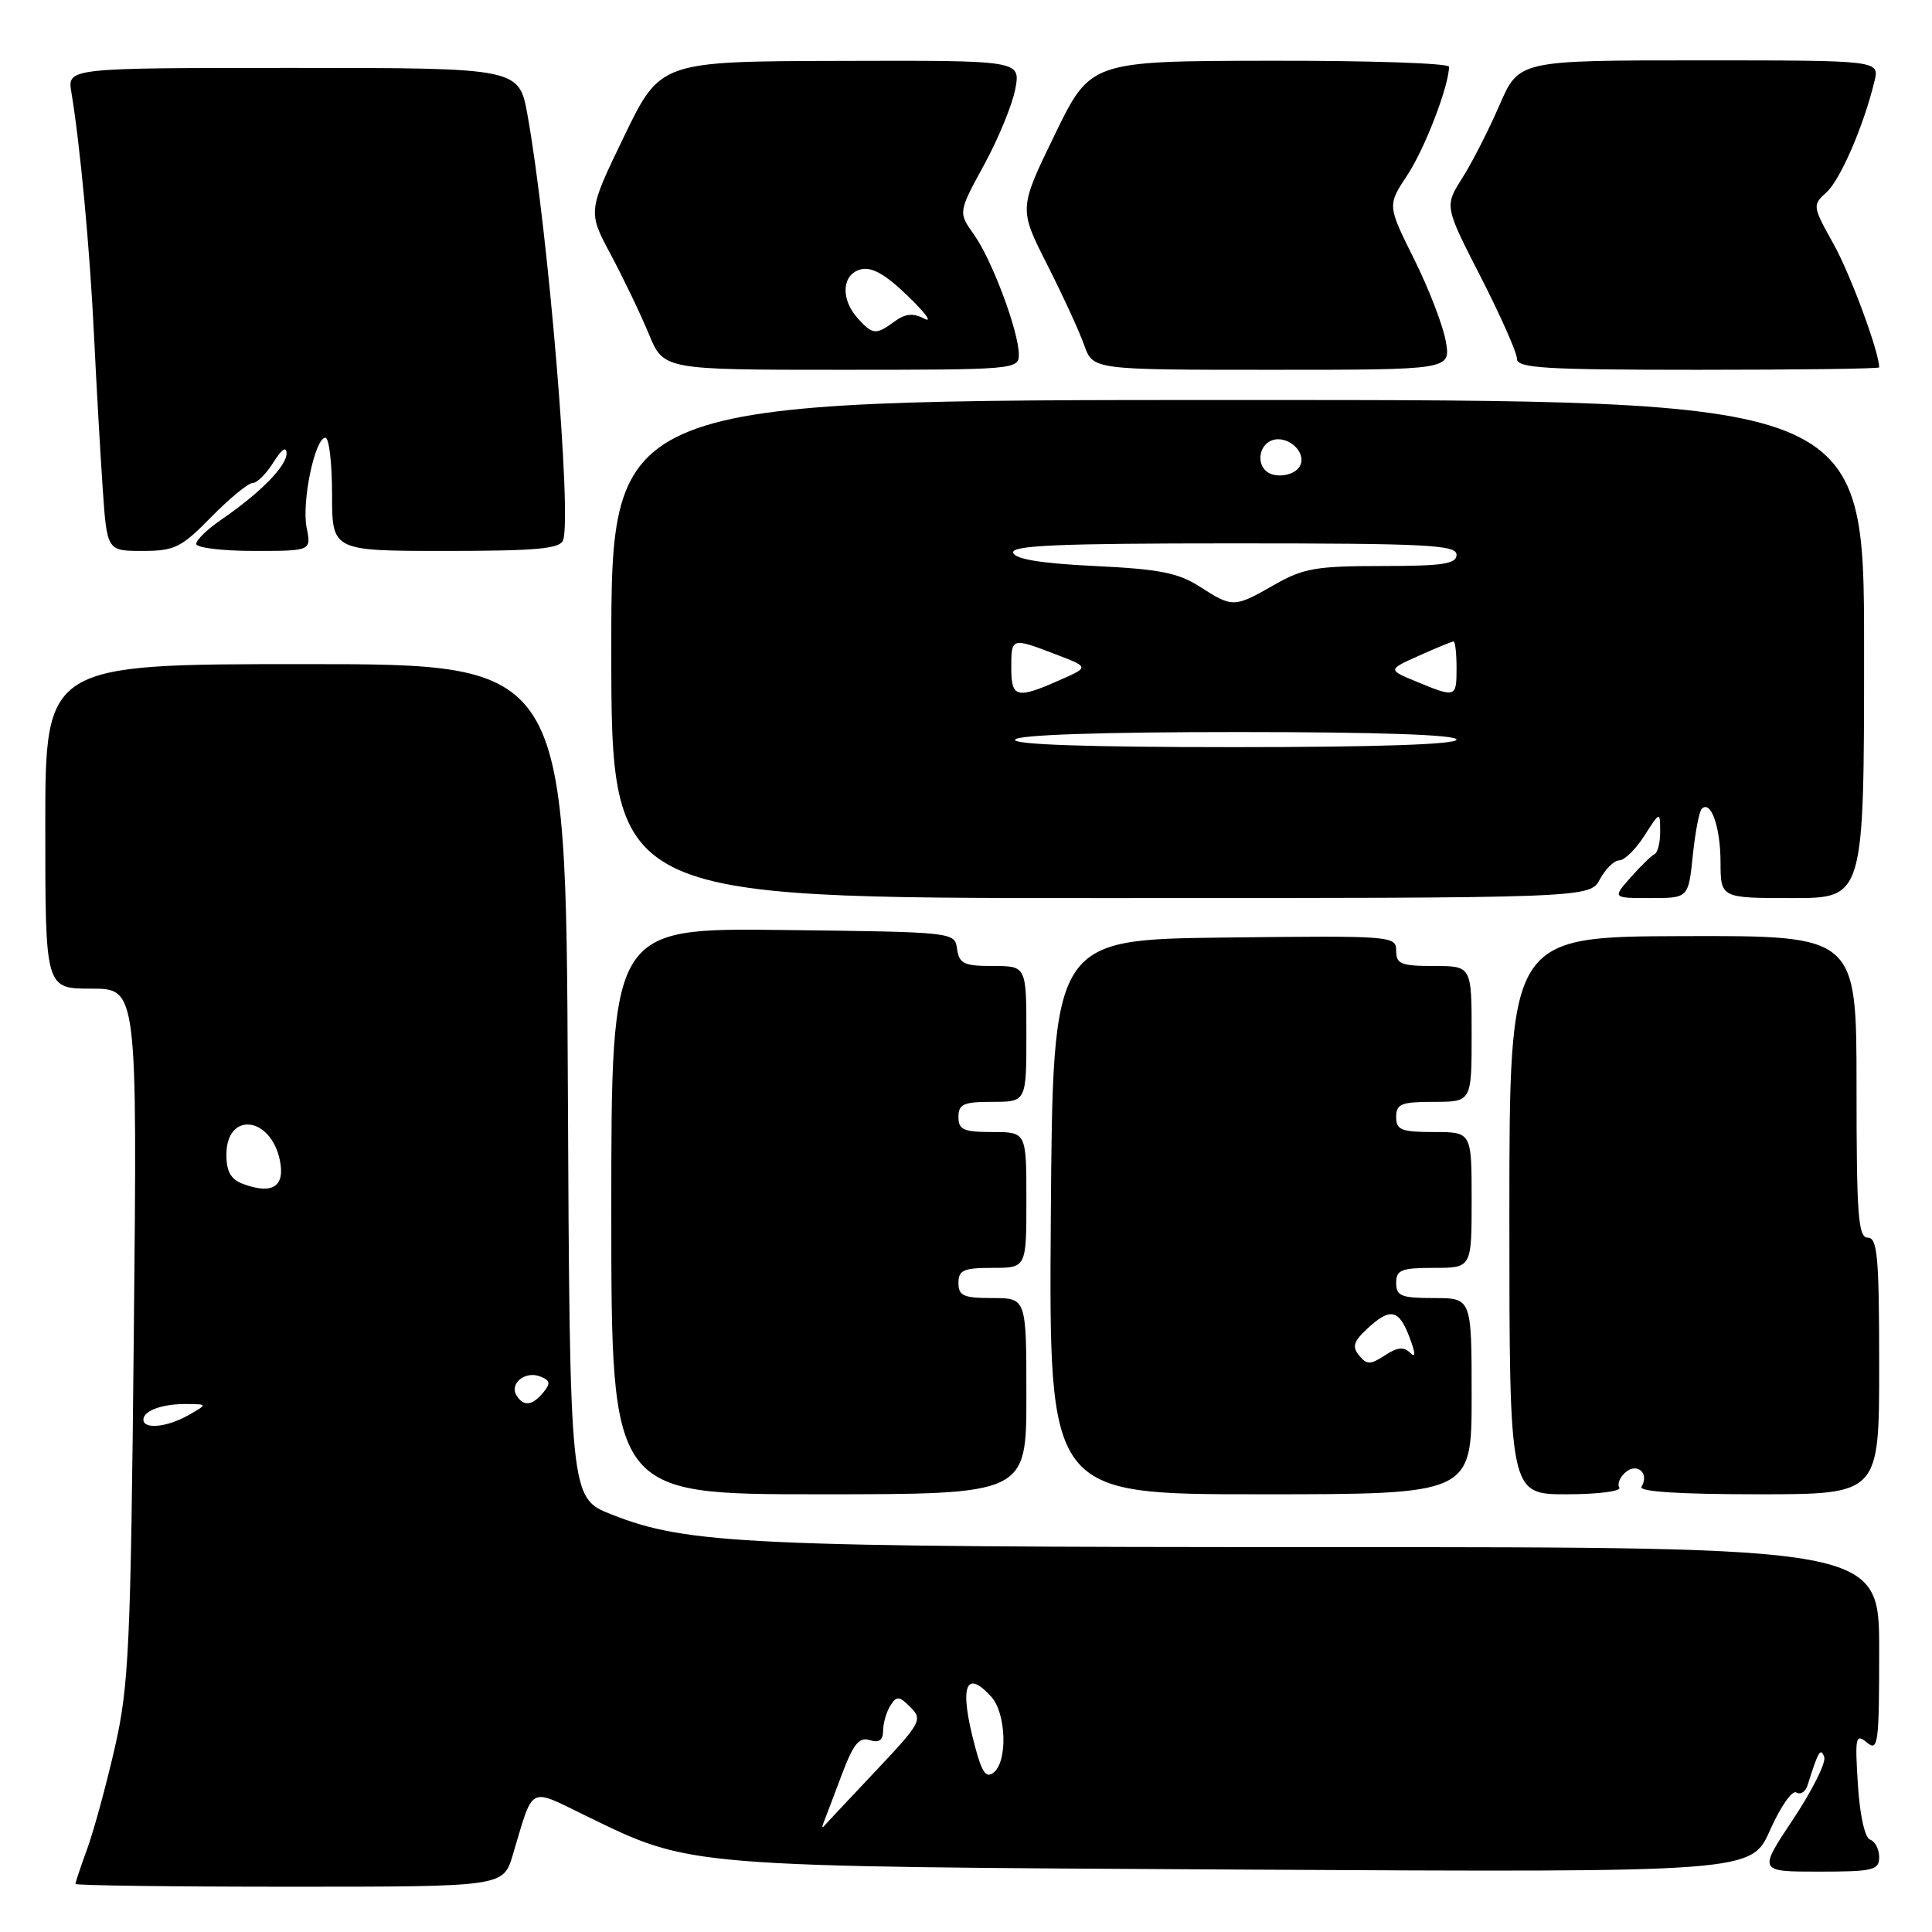 <?xml version="1.0" encoding="UTF-8" standalone="no"?>
<!DOCTYPE svg PUBLIC "-//W3C//DTD SVG 1.1//EN" "http://www.w3.org/Graphics/SVG/1.1/DTD/svg11.dtd" >
<svg xmlns="http://www.w3.org/2000/svg" xmlns:xlink="http://www.w3.org/1999/xlink" version="1.1" viewBox="0 0 256 256">
 <g >
 <path fill="currentColor"
d=" M 67.94 245.81 C 70.75 236.42 69.93 236.86 77.67 240.62 C 91.68 247.43 90.30 247.32 164.78 247.73 C 232.06 248.10 232.06 248.10 234.54 242.50 C 235.91 239.42 237.47 237.17 238.02 237.51 C 238.57 237.85 239.24 237.42 239.51 236.56 C 240.94 232.02 241.24 231.51 241.72 232.81 C 241.99 233.54 240.13 237.25 237.60 241.06 C 232.98 248.00 232.98 248.00 240.99 248.00 C 248.22 248.00 249.00 247.81 249.00 246.08 C 249.00 245.03 248.46 243.99 247.81 243.77 C 247.10 243.53 246.44 240.56 246.18 236.46 C 245.78 230.15 245.88 229.66 247.37 230.89 C 248.86 232.13 249.00 231.10 249.00 218.62 C 249.00 205.00 249.00 205.00 175.57 205.00 C 98.82 205.00 91.07 204.64 81.00 200.66 C 75.50 198.49 75.50 198.49 75.24 143.24 C 74.98 88.00 74.98 88.00 40.49 88.00 C 6.00 88.00 6.00 88.00 6.00 109.50 C 6.00 131.00 6.00 131.00 12.09 131.00 C 18.19 131.00 18.19 131.00 17.73 176.75 C 17.32 218.26 17.08 223.33 15.23 231.50 C 14.10 236.45 12.46 242.47 11.59 244.88 C 10.71 247.28 10.00 249.42 10.00 249.63 C 10.00 249.83 22.75 250.00 38.34 250.00 C 66.68 250.00 66.68 250.00 67.94 245.81 Z  M 136.00 185.00 C 136.00 172.00 136.00 172.00 131.50 172.00 C 127.67 172.00 127.00 171.70 127.00 170.00 C 127.00 168.30 127.67 168.00 131.50 168.00 C 136.00 168.00 136.00 168.00 136.00 159.00 C 136.00 150.00 136.00 150.00 131.50 150.00 C 127.67 150.00 127.00 149.70 127.00 148.00 C 127.00 146.30 127.67 146.00 131.50 146.00 C 136.00 146.00 136.00 146.00 136.00 137.00 C 136.00 128.00 136.00 128.00 131.57 128.00 C 127.74 128.00 127.10 127.70 126.82 125.75 C 126.50 123.50 126.49 123.50 103.75 123.23 C 81.00 122.96 81.00 122.96 81.00 160.48 C 81.00 198.00 81.00 198.00 108.50 198.00 C 136.00 198.00 136.00 198.00 136.00 185.00 Z  M 195.00 185.00 C 195.00 172.00 195.00 172.00 190.00 172.00 C 185.67 172.00 185.00 171.73 185.00 170.00 C 185.00 168.27 185.67 168.00 190.00 168.00 C 195.00 168.00 195.00 168.00 195.00 159.00 C 195.00 150.00 195.00 150.00 190.00 150.00 C 185.67 150.00 185.00 149.73 185.00 148.00 C 185.00 146.27 185.67 146.00 190.00 146.00 C 195.00 146.00 195.00 146.00 195.00 137.00 C 195.00 128.00 195.00 128.00 190.00 128.00 C 185.65 128.00 185.00 127.74 185.00 125.98 C 185.00 124.01 184.49 123.97 162.25 124.23 C 139.50 124.50 139.50 124.50 139.24 161.25 C 138.98 198.00 138.98 198.00 166.99 198.00 C 195.00 198.00 195.00 198.00 195.00 185.00 Z  M 214.57 197.11 C 214.27 196.63 214.65 195.70 215.42 195.06 C 216.98 193.77 218.58 195.26 217.50 197.00 C 217.10 197.65 222.49 198.00 232.94 198.00 C 249.00 198.00 249.00 198.00 249.00 181.00 C 249.00 166.56 248.77 164.00 247.50 164.00 C 246.22 164.00 246.00 161.11 246.00 143.98 C 246.00 123.97 246.00 123.97 223.00 124.04 C 200.00 124.11 200.00 124.11 200.00 161.05 C 200.00 198.00 200.00 198.00 207.56 198.00 C 211.72 198.00 214.87 197.60 214.57 197.11 Z  M 212.00 116.50 C 212.74 115.13 213.89 114.00 214.57 114.00 C 215.25 114.00 216.74 112.54 217.88 110.75 C 219.97 107.50 219.97 107.50 219.98 110.17 C 219.99 111.63 219.66 112.98 219.25 113.17 C 218.84 113.36 217.41 114.74 216.08 116.25 C 213.65 119.00 213.65 119.00 218.69 119.00 C 223.72 119.00 223.72 119.00 224.30 113.39 C 224.62 110.31 225.15 107.51 225.49 107.17 C 226.70 105.97 227.97 109.57 227.98 114.25 C 228.00 119.00 228.00 119.00 237.50 119.00 C 247.00 119.00 247.00 119.00 247.00 86.00 C 247.00 53.00 247.00 53.00 164.00 53.00 C 81.00 53.00 81.00 53.00 81.00 86.00 C 81.00 119.00 81.00 119.00 145.83 119.00 C 210.66 119.00 210.66 119.00 212.00 116.50 Z  M 28.00 68.50 C 30.43 66.03 32.89 64.00 33.48 64.00 C 34.06 64.00 35.30 62.76 36.24 61.25 C 37.30 59.54 37.96 59.09 37.97 60.06 C 38.00 61.75 34.47 65.33 29.25 68.91 C 27.46 70.13 26.00 71.56 26.00 72.07 C 26.00 72.58 29.43 73.00 33.62 73.00 C 41.25 73.00 41.25 73.00 40.63 69.91 C 39.95 66.51 41.73 58.00 43.12 58.00 C 43.60 58.00 44.00 61.38 44.00 65.50 C 44.00 73.00 44.00 73.00 59.03 73.00 C 71.07 73.00 74.17 72.72 74.61 71.59 C 75.80 68.46 72.61 30.25 69.90 15.25 C 68.77 9.00 68.77 9.00 38.84 9.00 C 8.91 9.00 8.91 9.00 9.46 12.25 C 10.61 19.12 11.91 32.99 12.46 44.50 C 12.78 51.10 13.30 60.21 13.61 64.75 C 14.18 73.00 14.18 73.00 18.88 73.00 C 23.13 73.00 24.01 72.57 28.00 68.50 Z  M 135.00 46.98 C 135.00 43.94 131.45 34.44 129.06 31.09 C 126.96 28.14 126.96 28.14 130.41 21.82 C 132.31 18.34 134.16 13.81 134.54 11.75 C 135.22 8.00 135.22 8.00 111.36 8.07 C 87.50 8.13 87.50 8.13 82.69 18.08 C 77.88 28.04 77.88 28.04 80.95 33.77 C 82.63 36.92 84.89 41.64 85.97 44.25 C 87.93 49.00 87.93 49.00 111.46 49.00 C 134.43 49.00 135.00 48.95 135.00 46.98 Z  M 191.58 45.25 C 191.23 43.19 189.34 38.28 187.39 34.36 C 183.83 27.21 183.83 27.21 186.48 23.20 C 188.79 19.72 192.00 11.36 192.00 8.84 C 192.00 8.38 181.31 8.02 168.25 8.05 C 144.50 8.09 144.50 8.09 139.75 17.87 C 135.00 27.65 135.00 27.65 138.76 35.07 C 140.83 39.16 143.04 43.96 143.67 45.75 C 144.83 49.00 144.83 49.00 168.52 49.00 C 192.22 49.00 192.22 49.00 191.58 45.25 Z  M 249.00 48.68 C 249.00 46.65 245.20 36.36 242.97 32.36 C 240.15 27.30 240.14 27.19 242.03 25.47 C 243.87 23.81 246.97 16.61 248.38 10.75 C 249.04 8.00 249.04 8.00 225.15 8.00 C 201.26 8.00 201.26 8.00 198.69 13.93 C 197.28 17.19 195.06 21.54 193.76 23.59 C 191.40 27.32 191.40 27.32 196.20 36.69 C 198.84 41.85 201.00 46.72 201.00 47.53 C 201.00 48.78 204.56 49.00 225.00 49.00 C 238.20 49.00 249.00 48.86 249.00 48.68 Z  M 109.13 241.50 C 109.35 240.95 110.42 238.14 111.50 235.26 C 113.06 231.10 113.83 230.13 115.23 230.57 C 116.48 230.97 117.00 230.60 117.02 229.32 C 117.02 228.32 117.46 226.82 117.98 226.00 C 118.81 224.69 119.14 224.71 120.65 226.22 C 122.28 227.85 122.03 228.31 115.98 234.72 C 112.46 238.45 109.39 241.72 109.16 242.00 C 108.92 242.28 108.91 242.05 109.13 241.50 Z  M 129.20 231.44 C 127.08 223.52 127.89 221.01 131.35 224.83 C 133.32 227.01 133.54 233.31 131.70 234.84 C 130.68 235.68 130.13 234.94 129.20 231.44 Z  M 19.00 188.11 C 19.00 186.91 21.57 185.99 24.83 186.04 C 27.50 186.07 27.50 186.07 25.00 187.50 C 22.16 189.12 19.00 189.44 19.00 188.11 Z  M 68.45 184.91 C 67.47 183.34 69.58 181.62 71.55 182.38 C 72.91 182.90 72.99 183.30 71.99 184.51 C 70.53 186.27 69.37 186.41 68.45 184.91 Z  M 32.21 156.88 C 30.59 156.28 30.00 155.25 30.00 153.00 C 30.00 147.25 35.88 147.88 37.09 153.77 C 37.79 157.23 36.10 158.32 32.21 156.88 Z  M 180.09 179.61 C 179.14 178.46 179.35 177.75 181.14 176.09 C 184.20 173.23 185.36 173.46 186.76 177.18 C 187.59 179.36 187.61 180.01 186.85 179.25 C 186.02 178.42 185.14 178.51 183.51 179.59 C 181.57 180.85 181.13 180.86 180.09 179.61 Z  M 134.50 98.00 C 134.89 97.37 145.84 97.00 164.06 97.00 C 182.69 97.00 193.00 97.36 193.00 98.00 C 193.00 98.64 182.48 99.00 163.44 99.00 C 143.99 99.00 134.09 98.66 134.50 98.00 Z  M 134.00 88.50 C 134.00 84.46 134.00 84.45 139.88 86.70 C 144.33 88.40 144.33 88.40 140.41 90.12 C 134.70 92.65 134.00 92.47 134.00 88.50 Z  M 187.69 90.32 C 183.87 88.74 183.87 88.74 188.05 86.87 C 190.34 85.84 192.39 85.00 192.61 85.00 C 192.82 85.00 193.00 86.58 193.00 88.50 C 193.00 92.46 192.92 92.48 187.69 90.32 Z  M 159.00 77.75 C 156.13 75.90 153.63 75.41 145.08 75.00 C 138.00 74.66 134.53 74.10 134.25 73.25 C 133.92 72.27 140.20 72.00 163.42 72.00 C 189.05 72.00 193.00 72.20 193.00 73.50 C 193.00 74.73 191.23 75.00 183.10 75.00 C 174.39 75.00 172.68 75.30 168.85 77.49 C 163.53 80.53 163.35 80.54 159.00 77.75 Z  M 167.67 62.33 C 166.49 61.15 166.96 58.95 168.51 58.36 C 170.49 57.60 173.04 59.74 172.33 61.57 C 171.77 63.04 168.85 63.52 167.67 62.33 Z  M 113.65 42.17 C 111.35 39.63 111.55 36.35 114.04 35.70 C 115.51 35.32 117.29 36.32 120.29 39.22 C 122.61 41.45 123.59 42.80 122.49 42.23 C 120.99 41.45 119.97 41.55 118.54 42.59 C 116.06 44.41 115.64 44.37 113.65 42.17 Z "/>
</g>
</svg>